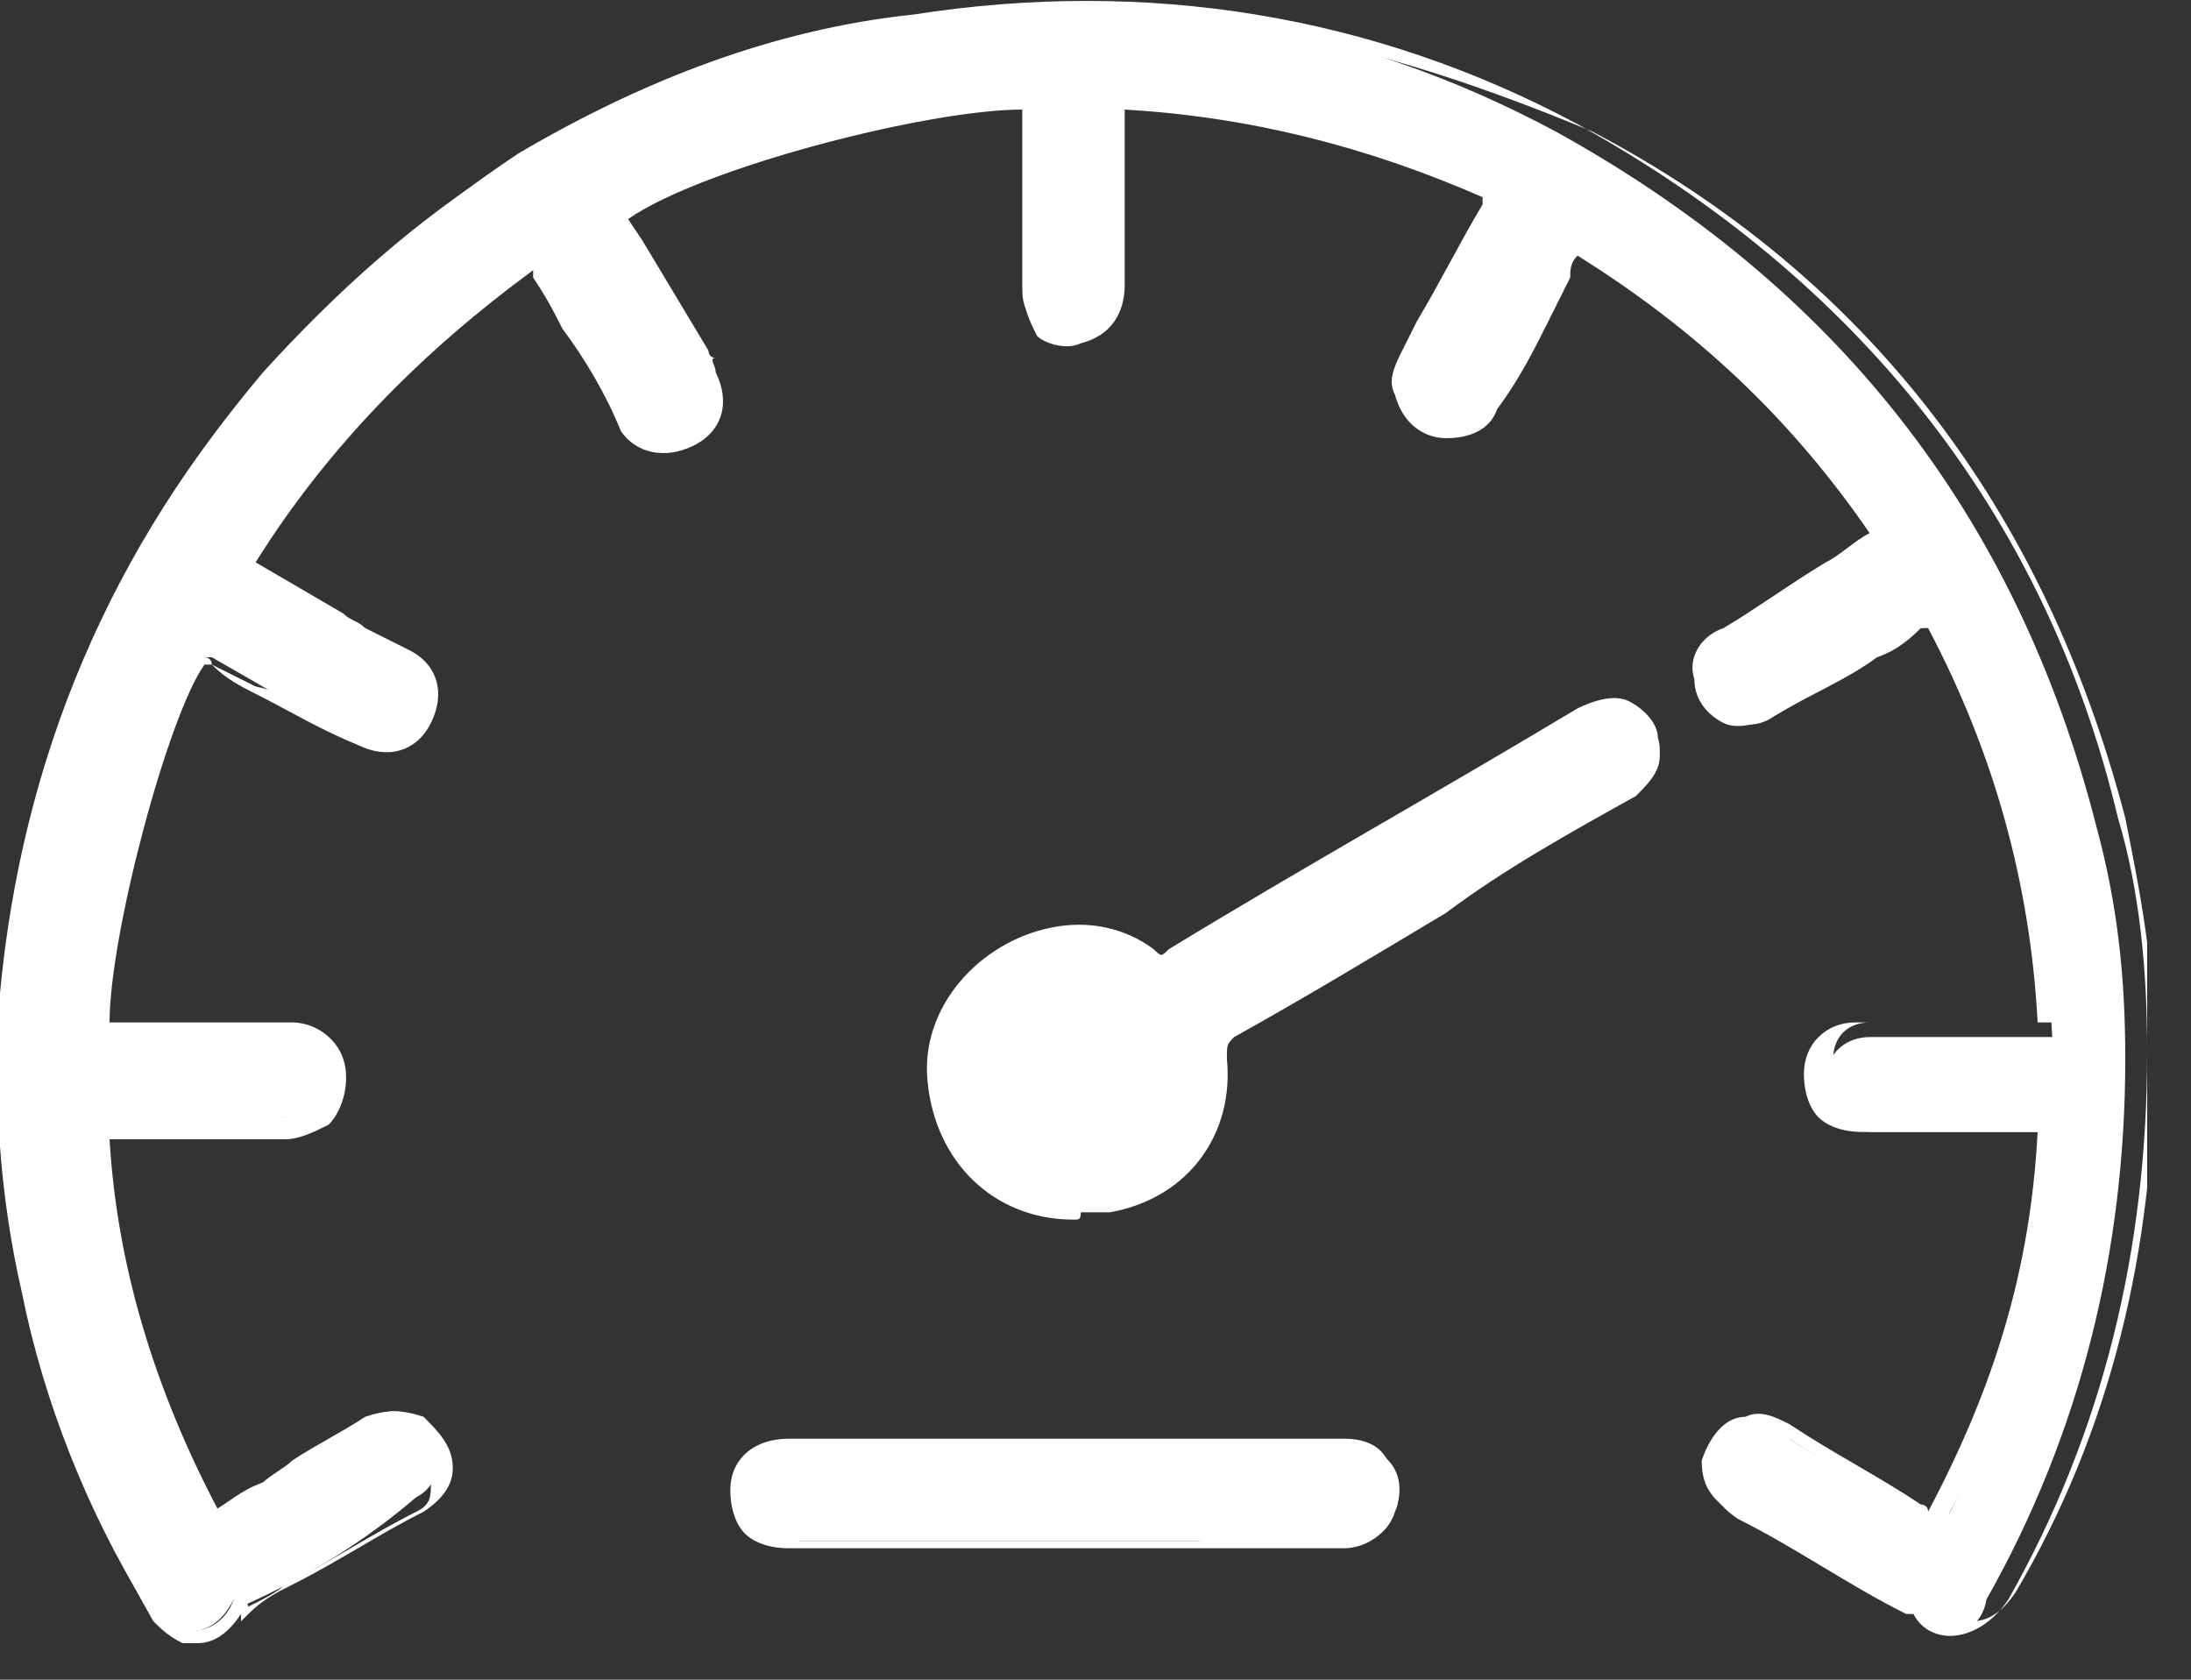 <svg width="30" height="23" viewBox="0 0 30 23" fill="none" xmlns="http://www.w3.org/2000/svg">
<rect x="0" y="0" width="30" height="23" fill="#333333" stroke="none"/>
<g clip-path="url(#clip0)">
<path fill-rule="evenodd" clip-rule="evenodd" d="M26.2 21.9C26.2 22 26.2 22 26.2 22.1H26.1C25.3 21.7 24.6 21.2 23.8 20.8C23.5 20.6 23.4 20.4 23.5 20.2C23.5 19.9 23.7 19.7 24 19.6C24.2 19.5 24.4 19.6 24.5 19.7C25.1 20.1 25.8 20.4 26.4 20.8C26.5 20.8 26.5 20.9 26.6 20.9C27.5 19.2 28 17.4 28.1 15.5C28 15.5 27.9 15.5 27.9 15.5C27.2 15.5 26.4 15.5 25.7 15.5C25.2 15.5 25 15.3 25 14.8C25 14.4 25.3 14.2 25.6 14.2C26.4 14.2 27.1 14.2 27.9 14.2C28 14.2 28 14.2 28.1 14.2C28 12.2 27.5 10.3 26.5 8.5C26.4 8.5 26.4 8.6 26.3 8.6C25.6 9 25 9.4 24.3 9.8C23.9 10.1 23.4 9.8 23.3 9.3C23.3 9.1 23.4 8.8 23.6 8.7C24.3 8.3 25 7.9 25.6 7.5L25.7 7.4C24.6 5.8 23.2 4.4 21.5 3.4C21.4 3.5 21.4 3.7 21.3 3.8C21 4.4 20.6 5 20.3 5.6C20.2 5.8 20 6 19.7 5.9C19.4 5.9 19.2 5.7 19.1 5.4C19 5.2 19.1 5 19.2 4.9C19.6 4.2 19.9 3.6 20.3 2.9C20.3 2.8 20.4 2.8 20.4 2.7C18.8 1.9 17.1 1.5 15.3 1.4C15.3 1.5 15.3 1.5 15.3 1.6C15.3 2.4 15.3 3.1 15.3 3.9C15.3 4.3 15.1 4.5 14.8 4.6C14.4 4.7 14 4.4 14 4C14 3.2 14 2.5 14 1.7C14 1.6 14 1.6 14 1.5C12.9 1.3 9.4 2.2 8.4 3C8.8 3.6 9.1 4.2 9.5 4.8C9.6 4.9 9.7 5 9.7 5.2C9.9 5.5 9.8 5.8 9.5 6C9.2 6.2 8.8 6.1 8.7 5.8C8.3 5.1 7.9 4.4 7.5 3.8C7.5 3.7 7.4 3.7 7.4 3.6C5.8 4.7 4.4 6.1 3.4 7.8C3.8 8 4.3 8.3 4.7 8.5C4.9 8.7 5.2 8.9 5.5 9C5.9 9.2 6 9.5 5.8 9.9C5.6 10.2 5.3 10.3 4.9 10.2C4.3 9.8 3.6 9.4 2.9 9C2.9 9 2.8 9 2.7 9C2.2 9.6 1.3 12.9 1.4 14.1C1.5 14.1 1.5 14.1 1.6 14.1C2.4 14.1 3.2 14.1 3.9 14.1C4.2 14.1 4.4 14.3 4.5 14.5C4.6 14.8 4.5 15.1 4.3 15.2C4.2 15.3 4 15.3 3.8 15.3C3.1 15.3 2.3 15.3 1.6 15.3C1.5 15.3 1.5 15.3 1.4 15.3C1.5 17.2 2 19 2.9 20.7C3.1 20.6 3.3 20.4 3.6 20.3C4.1 20 4.6 19.7 5.1 19.4C5.3 19.3 5.5 19.3 5.7 19.4C5.9 19.5 6 19.7 6 20C6 20.2 5.9 20.4 5.7 20.5C5 21.1 4.2 21.6 3.3 22C3.3 21.9 3.3 21.9 3.2 21.9C3 22.3 2.7 22.4 2.4 22.3C2.3 22.2 2.1 22.1 2 22C1.2 20.7 0.6 19.2 0.3 17.7C0 16.4 -0.1 15 0 13.7C0.3 10.4 1.5 7.6 3.6 5.1C4.6 4 5.7 3 7 2.2C8.6 1.2 10.4 0.6 12.3 0.3C15.5 -0.2 18.5 0.3 21.3 1.8C25.1 3.9 27.6 7 28.7 11.3C29 12.4 29.1 13.4 29.1 14.5C29.1 17.1 28.5 19.6 27.2 21.9C27.1 22.5 26.4 22.5 26.2 21.9Z" fill="white"/>
<path d="M2.7 22.5C2.6 22.5 2.5 22.5 2.5 22.5C2.3 22.4 2.2 22.3 2.1 22.2C1.3 20.8 0.7 19.4 0.4 17.8C-6.48201e-05 16.4 -0.1 15 -6.4835e-05 13.6C0.3 10.4 1.5 7.5 3.7 5C4.7 3.9 5.9 2.9 7.1 2.1C8.8 1.1 10.6 0.4 12.5 0.2C15.7 -0.3 18.8 0.2 21.6 1.7C25.4 3.8 28 7 29 11.2C29.3 12.2 29.4 13.3 29.4 14.4C29.4 17.1 28.8 19.6 27.5 21.9C27.3 22.2 27 22.4 26.7 22.4C26.5 22.4 26.3 22.3 26.2 22.1L26.1 22H26L25.6 21.8C25 21.4 24.3 21.1 23.7 20.7C23.4 20.5 23.3 20.3 23.3 20C23.4 19.7 23.6 19.4 23.9 19.4C24.1 19.3 24.3 19.4 24.5 19.5C25.1 19.9 25.7 20.2 26.3 20.6C26.3 20.6 26.4 20.6 26.4 20.7C27.3 19 27.8 17.4 27.9 15.5H27.8C27.6 15.5 27.4 15.5 27.1 15.5C26.6 15.5 26.1 15.5 25.5 15.5C25.2 15.5 25 15.4 24.9 15.3C24.8 15.2 24.7 15 24.7 14.7C24.7 14.3 25 14 25.4 14C26 14 26.5 14 27.1 14C27.3 14 27.5 14 27.8 14H27.9C27.8 12.1 27.3 10.3 26.4 8.6C26.4 8.6 26.4 8.6 26.3 8.6C26.2 8.7 26 8.9 25.7 9C25.3 9.3 24.8 9.5 24.3 9.8C24.1 9.9 23.8 10 23.6 9.9C23.4 9.8 23.2 9.6 23.2 9.3C23.1 9 23.3 8.7 23.6 8.6C24.1 8.3 24.5 8 25 7.7C25.2 7.6 25.4 7.4 25.6 7.3C24.5 5.7 23.2 4.5 21.6 3.5C21.5 3.6 21.5 3.7 21.5 3.8C21.4 4 21.3 4.2 21.2 4.4C21 4.8 20.8 5.2 20.5 5.6C20.4 5.9 20.1 6 19.8 6C19.5 6 19.2 5.8 19.1 5.4C19 5.2 19.1 5 19.2 4.8L19.4 4.4C19.7 3.9 20 3.3 20.3 2.8V2.7C18.7 2 17.1 1.6 15.4 1.5V1.6C15.4 1.8 15.4 2 15.4 2.3C15.4 2.8 15.4 3.4 15.4 3.9C15.4 4.3 15.2 4.6 14.8 4.7C14.6 4.8 14.3 4.7 14.2 4.6C14.1 4.4 14 4.2 14 3.9C14 3.4 14 2.8 14 2.3C14 2.1 14 1.8 14 1.6V1.5C12.7 1.5 9.6 2.3 8.6 3L8.8 3.3C9.1 3.8 9.4 4.3 9.7 4.8C9.7 4.8 9.7 4.9 9.8 4.9C9.7 4.9 9.8 5 9.8 5.1C10 5.5 9.9 5.9 9.5 6.1C9.1 6.3 8.7 6.2 8.5 5.9C8.3 5.4 8 4.9 7.7 4.5C7.6 4.3 7.5 4.1 7.3 3.8C7.3 3.8 7.3 3.8 7.3 3.7C5.8 4.8 4.5 6.1 3.5 7.7L4.7 8.4C4.8 8.5 4.9 8.5 5 8.6C5.2 8.7 5.4 8.8 5.6 8.9C6 9.1 6.1 9.5 5.9 9.9C5.7 10.3 5.3 10.4 4.9 10.2C4.4 10 3.9 9.7 3.5 9.5C3.3 9.4 3.1 9.3 2.9 9.1H2.8C2.3 9.8 1.5 12.8 1.5 14H1.6C1.8 14 2 14 2.3 14C2.9 14 3.4 14 4 14C4.3 14 4.6 14.2 4.7 14.5C4.8 14.8 4.7 15.2 4.5 15.4C4.3 15.5 4.1 15.6 3.9 15.6C3.4 15.6 2.8 15.6 2.3 15.6C2.1 15.6 1.9 15.6 1.7 15.6H1.5C1.6 17.3 2.1 19 3 20.7L3.1 20.6C3.3 20.5 3.4 20.4 3.6 20.3C3.7 20.2 3.9 20.1 4 20C4.3 19.8 4.7 19.6 5 19.4C5.3 19.3 5.5 19.3 5.8 19.4C6 19.6 6.2 19.8 6.2 20.1C6.2 20.3 6.1 20.5 5.8 20.7C5.2 21 4.6 21.4 4 21.7C3.8 21.8 3.6 21.9 3.4 22.1L3.3 22.2V22.1C3.1 22.4 2.9 22.5 2.7 22.5ZM14.8 0.2C14 0.2 13.3 0.3 12.5 0.4C10.7 0.7 8.9 1.3 7.2 2.3C6 3.1 4.8 4 3.8 5.2C1.7 7.6 0.5 10.5 0.2 13.7C0.1 15 0.2 16.4 0.5 17.7C0.8 19.2 1.4 20.7 2.2 22C2.3 22.1 2.4 22.2 2.5 22.3C2.8 22.4 3.1 22.2 3.2 21.9L3.3 21.7L3.4 22C3.6 21.9 3.8 21.8 3.9 21.7C4.5 21.4 5.1 21 5.7 20.7C5.9 20.6 5.9 20.5 5.9 20.3C5.9 20.1 5.8 19.9 5.6 19.8C5.4 19.7 5.3 19.7 5.1 19.8C4.8 20 4.4 20.2 4.1 20.4C3.9 20.5 3.8 20.6 3.6 20.7C3.4 20.8 3.3 20.9 3.1 21H2.9L2.8 20.9C1.8 19.1 1.3 17.3 1.2 15.4V15.3H1.5C1.7 15.3 1.9 15.3 2.1 15.3C2.6 15.3 3.2 15.3 3.7 15.3C3.9 15.3 4 15.3 4.1 15.2C4.3 15.1 4.3 14.8 4.2 14.6C4.1 14.4 4 14.3 3.7 14.3C3.1 14.3 2.6 14.3 2 14.3C1.8 14.3 1.6 14.3 1.3 14.3V14.3V14.2C1.3 13.5 1.5 12.3 1.7 11.4C1.9 10.5 2.3 9.4 2.6 9L2.7 8.9L2.8 9C2.8 9 2.9 9 2.9 9.1C3.1 9.2 3.3 9.3 3.5 9.4C4 9.5 4.5 9.8 5 10C5.3 10.2 5.6 10.1 5.7 9.8C5.9 9.5 5.8 9.2 5.5 9.1C5.3 9 5.1 8.9 4.9 8.8C4.8 8.7 4.7 8.7 4.6 8.6L3.2 7.9L3.3 7.8C4.4 6.1 5.7 4.7 7.3 3.6L7.4 3.5L7.5 3.6C7.5 3.6 7.5 3.6 7.5 3.7C7.5 3.7 7.5 3.8 7.6 3.8C7.7 4 7.9 4.2 8 4.4C8.3 4.9 8.6 5.3 8.9 5.8C8.9 6 9.2 6.1 9.4 5.9C9.7 5.7 9.7 5.5 9.6 5.2C9.6 5.1 9.5 5 9.5 5C9.5 5 9.5 4.9 9.4 4.9C9.1 4.4 8.8 3.9 8.5 3.4L8.3 3L8.4 2.9C9.4 2.1 12.9 1.2 14.1 1.3H14.2V1.6C14.2 1.8 14.2 2.1 14.2 2.3C14.2 2.8 14.2 3.4 14.2 3.9C14.2 4.1 14.3 4.2 14.4 4.3C14.5 4.4 14.7 4.4 14.8 4.4C15.1 4.3 15.2 4.2 15.2 3.8C15.2 3.3 15.2 2.7 15.2 2.2C15.2 2 15.2 1.8 15.2 1.5V1.3H15.3C17.1 1.4 18.8 1.8 20.5 2.6H20.6V2.7C20.6 2.7 20.6 2.7 20.6 2.8C20.6 2.8 20.6 2.9 20.5 2.9C20.2 3.4 19.9 4 19.6 4.5L19.4 4.9C19.3 5.1 19.3 5.2 19.3 5.3C19.4 5.5 19.6 5.7 19.8 5.7C20 5.7 20.2 5.6 20.3 5.4C20.5 5 20.7 4.6 21 4.2C21.1 4 21.2 3.8 21.3 3.6C21.3 3.5 21.4 3.4 21.4 3.3L21.5 3.1L21.6 3.2C23.3 4.3 24.7 5.6 25.8 7.2L26 7.3L25.9 7.4C25.9 7.4 25.9 7.4 25.8 7.4C25.8 7.4 25.7 7.4 25.7 7.5C25.5 7.6 25.3 7.8 25.1 7.9C24.6 8.2 24.2 8.5 23.7 8.7C23.5 8.8 23.4 9 23.4 9.2C23.4 9.4 23.5 9.6 23.7 9.6C23.9 9.7 24 9.7 24.2 9.5C24.7 9.2 25.1 9 25.6 8.7C25.8 8.6 26 8.4 26.2 8.3C26.2 8.3 26.3 8.3 26.3 8.2C26.3 8.2 26.3 8.2 26.4 8.2L26.5 8.1L26.6 8.2C27.6 10 28.1 11.9 28.2 13.9V14H27.9C27.7 14 27.5 14 27.2 14C26.7 14 26.1 14 25.6 14C25.3 14 25.1 14.2 25.1 14.5C25.1 14.7 25.1 14.8 25.2 14.9C25.3 15 25.5 15.1 25.7 15.1C26.2 15.1 26.8 15.1 27.3 15.1C27.5 15.1 27.7 15.1 28 15.1H28.3V15.2C28.2 17.1 27.7 18.9 26.7 20.7L26.6 21L26.4 20.9C26.4 20.9 26.3 20.9 26.3 20.8C25.7 20.4 25.1 20.1 24.5 19.7C24.3 19.6 24.2 19.6 24.1 19.6C23.9 19.7 23.7 19.8 23.7 20.1C23.7 20.3 23.8 20.5 24 20.6C24.6 21 25.3 21.3 25.9 21.7L26.2 21.9L26.3 21.5L26.5 21.8C26.6 22 26.8 22.2 27 22.2C27.2 22.2 27.4 22.1 27.6 21.8C28.9 19.6 29.5 17.1 29.5 14.4C29.5 13.2 29.3 12.2 29.1 11.2C28 7 25.6 3.8 21.8 1.8C19.4 0.8 17.2 0.2 14.8 0.2Z" fill="white"/>
<path fill-rule="evenodd" clip-rule="evenodd" d="M14.7 16.6C13.7 16.6 12.899 15.8 12.8 14.8C12.7 13.8 13.499 13 14.399 12.8C14.899 12.7 15.3 12.8 15.7 13.1C15.8 13.2 15.899 13.2 16.099 13.1C17.899 12 19.799 10.9 21.7 9.8C22.099 9.5 22.599 9.7 22.7 10.2C22.799 10.5 22.599 10.7 22.399 10.9C21.5 11.4 20.599 11.9 19.799 12.5C18.799 13.1 17.799 13.7 16.899 14.2C16.799 14.3 16.799 14.3 16.799 14.5C16.899 15.5 16.299 16.4 15.2 16.6C14.999 16.6 14.8 16.6 14.7 16.6Z" fill="white"/>
<path d="M14.7 16.7C13.6 16.7 12.8 15.9 12.7 14.8C12.6 13.8 13.4 12.9 14.4 12.7C14.9 12.6 15.4 12.7 15.8 13C15.9 13.1 15.9 13.1 16 13C17.8 11.9 19.6 10.9 21.6 9.7C21.8 9.6 22.1 9.5 22.3 9.6C22.5 9.7 22.7 9.9 22.7 10.1C22.8 10.4 22.6 10.7 22.3 10.9C21.7 11.3 21 11.7 20.4 12L19.7 12.4C19.5 12.5 19.2 12.7 19 12.8C18.3 13.2 17.5 13.7 16.7 14.1C16.6 14.1 16.6 14.2 16.6 14.3C16.7 15.4 16 16.3 15 16.5C14.9 16.5 14.8 16.5 14.8 16.5C14.8 16.7 14.8 16.7 14.7 16.7ZM14.7 12.9C14.6 12.9 14.5 12.9 14.4 12.9C13.5 13 12.8 13.9 12.9 14.8C13 15.8 13.7 16.5 14.7 16.5H14.8C14.9 16.5 14.9 16.5 15 16.5C16 16.3 16.5 15.5 16.5 14.5C16.5 14.3 16.5 14.2 16.7 14.1C17.5 13.7 18.2 13.2 19 12.8C19.2 12.7 19.5 12.5 19.7 12.4L20.4 12C21 11.6 21.7 11.2 22.3 10.9C22.5 10.8 22.6 10.6 22.6 10.3C22.6 10.1 22.5 10 22.3 9.9C22.1 9.8 21.9 9.9 21.8 10C19.8 11.2 18 12.2 16.2 13.3C16 13.4 15.9 13.4 15.7 13.3C15.4 13 15.1 12.9 14.7 12.9Z" fill="white"/>
<path fill-rule="evenodd" clip-rule="evenodd" d="M14.7 19.8C16 19.8 17.2 19.8 18.5 19.8C19 19.8 19.3 20.2 19.1 20.7C19 21 18.8 21.1 18.5 21.1C18.3 21.1 18.1 21.1 18 21.1C15.7 21.1 13.3 21.1 11 21.1C10.5 21.1 10.3 20.8 10.3 20.4C10.3 20 10.6 19.8 11 19.8C12.2 19.8 13.5 19.8 14.7 19.8Z" fill="white"/>
<path d="M18.3 21.2C18.2 21.2 18.2 21.2 18.1 21.2C18 21.2 18 21.2 17.9 21.2H16.2C14.4 21.2 12.6 21.2 10.8 21.2C10.5 21.2 10.3 21.1 10.2 21C10.1 20.9 10 20.7 10 20.4C10 20 10.3 19.7 10.8 19.7C11.7 19.7 12.7 19.7 13.6 19.7H14.6C15 19.7 15.3 19.7 15.7 19.7C16.6 19.7 17.5 19.7 18.4 19.7C18.7 19.7 18.9 19.8 19 20C19.1 20.2 19.2 20.4 19.1 20.7C19 21 18.7 21.2 18.4 21.2C18.5 21.2 18.4 21.2 18.3 21.2ZM18 21C18.1 21 18.1 21 18.2 21C18.3 21 18.5 21 18.6 21C18.8 21 19 20.9 19.1 20.7C19.2 20.5 19.1 20.3 19 20.2C18.9 20.1 18.7 20 18.5 20C17.6 20 16.7 20 15.8 20C15.4 20 15.1 20 14.7 20H13.7C12.8 20 11.8 20 10.9 20C10.6 20 10.4 20.2 10.4 20.5C10.4 20.7 10.4 20.8 10.5 20.9C10.6 21 10.8 21.1 11 21.1C12.8 21.1 14.6 21.1 16.4 21.1L18 21Z" fill="white"/>
</g>
<defs>
<clipPath id="clip0">
<rect width="29.4" height="22.5" fill="white"/>
</clipPath>
</defs>
</svg>
